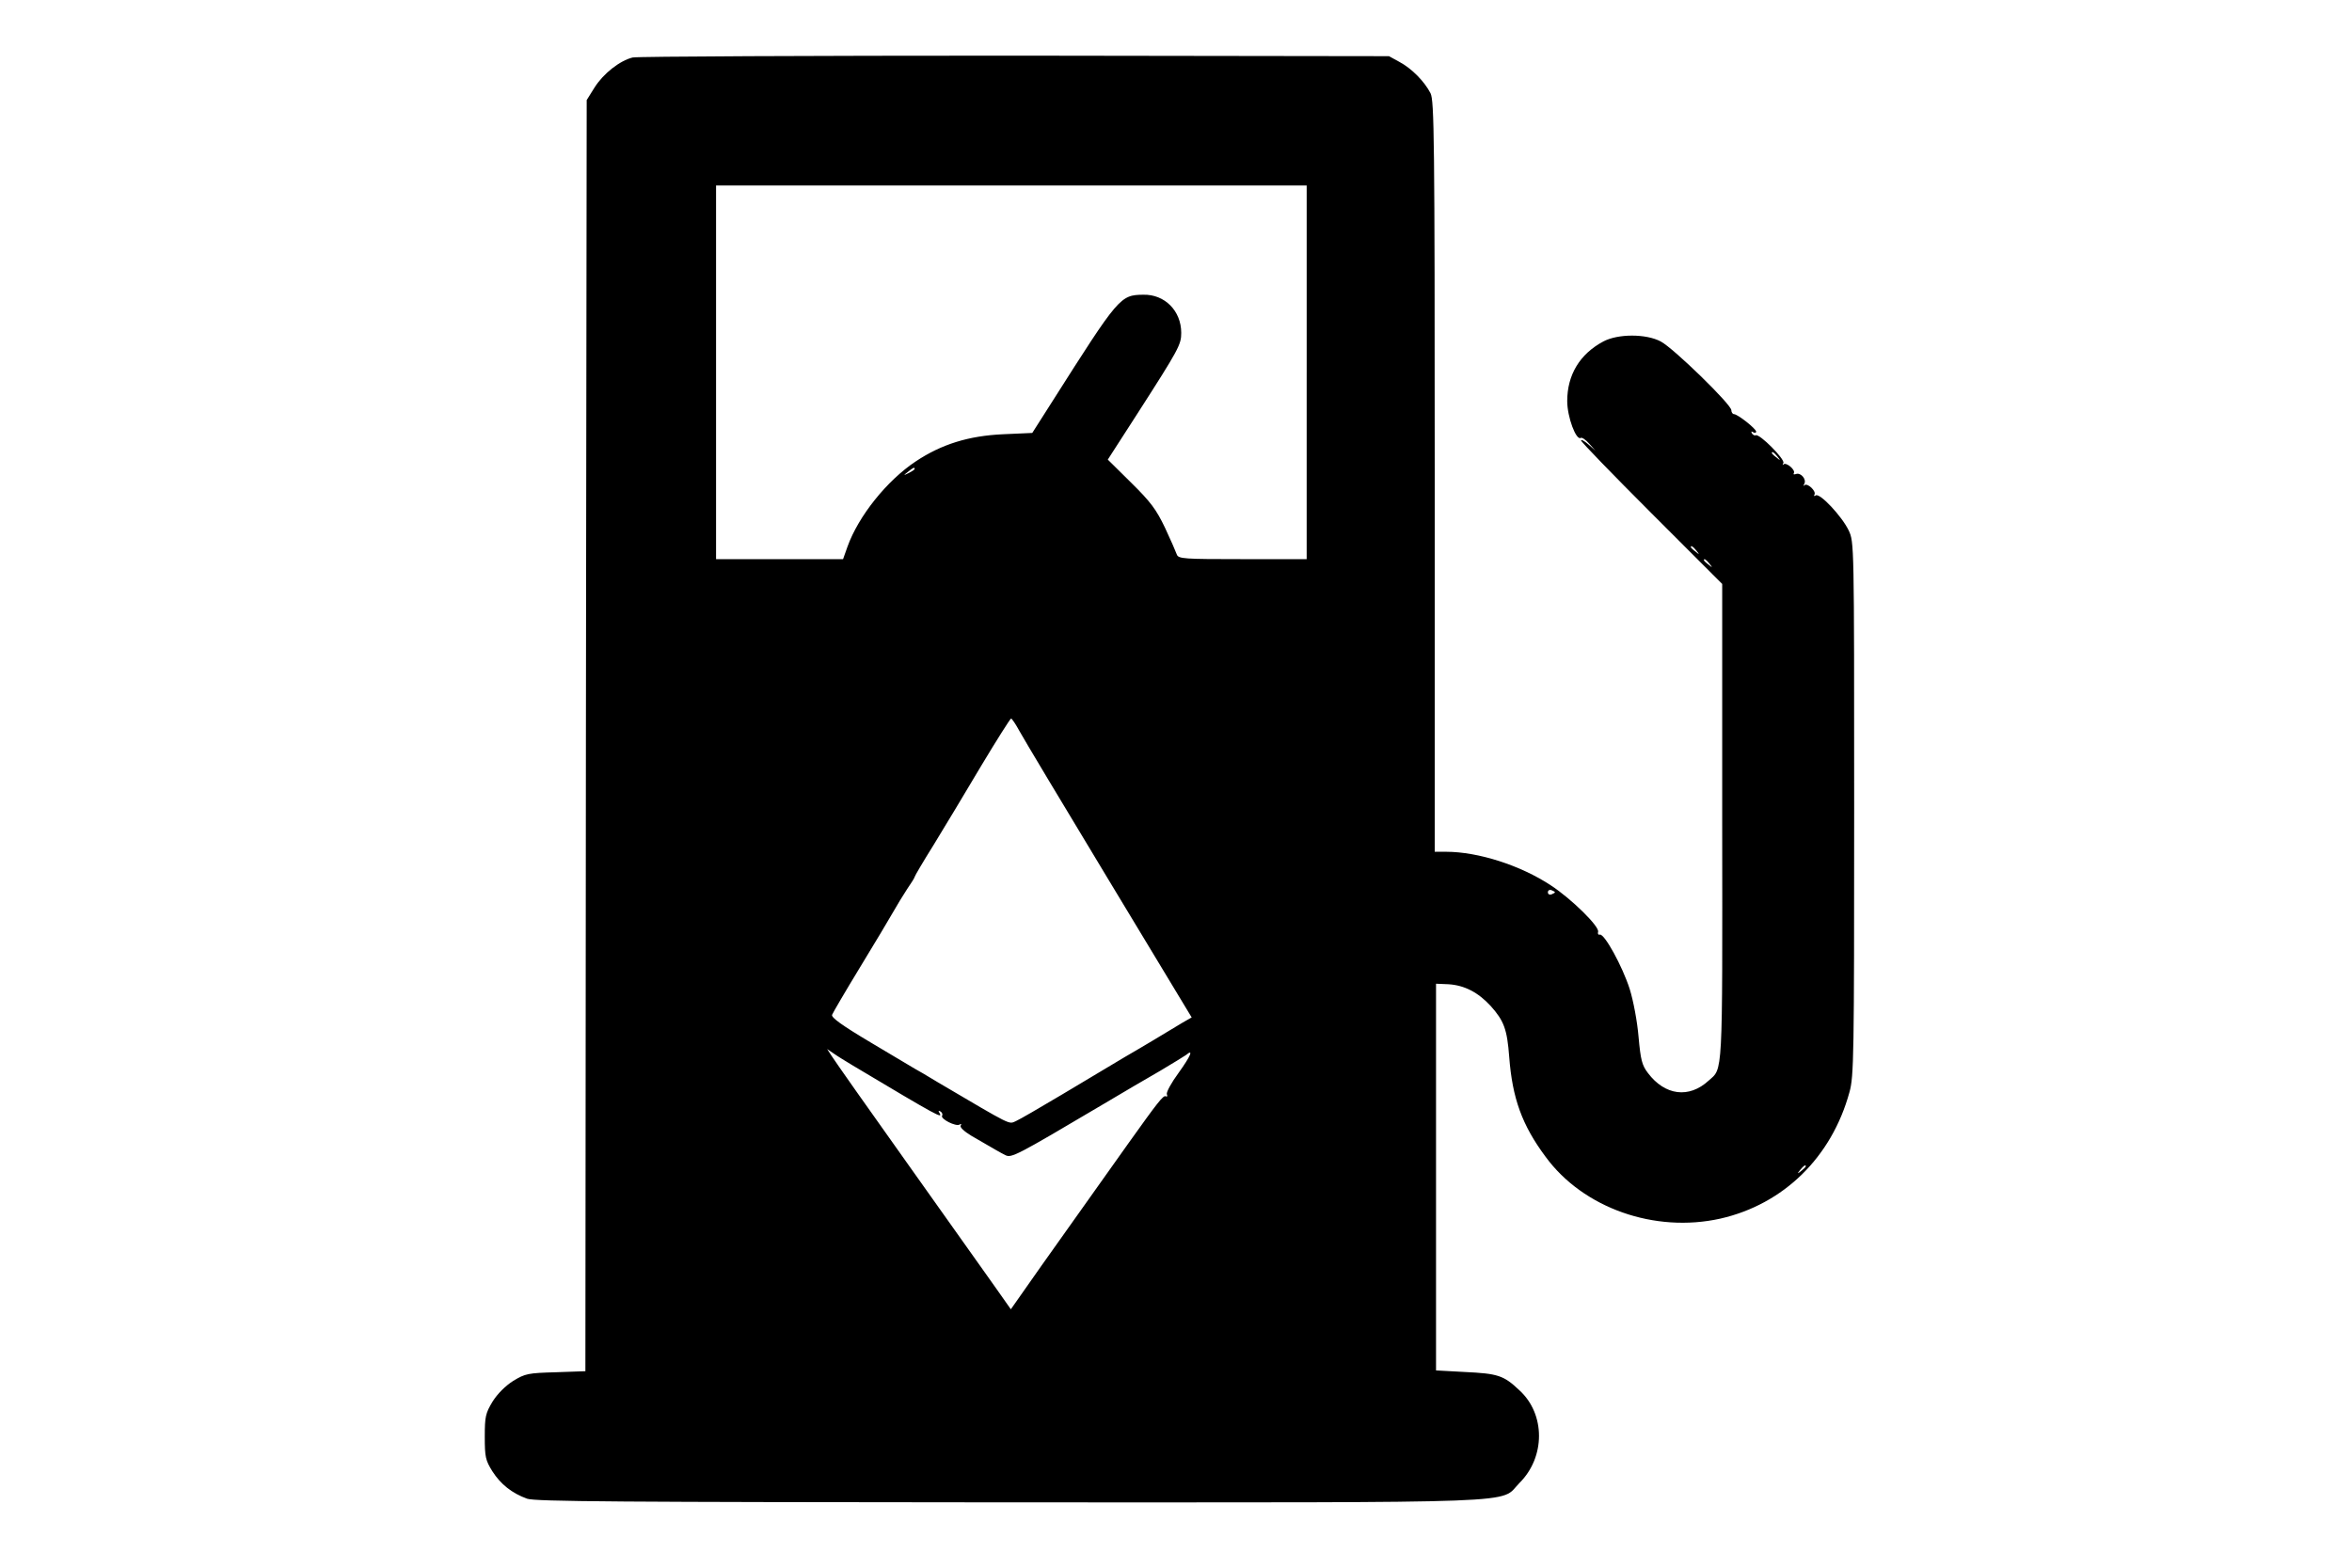 <?xml version="1.0" standalone="no"?>
<!DOCTYPE svg PUBLIC "-//W3C//DTD SVG 20010904//EN"
 "http://www.w3.org/TR/2001/REC-SVG-20010904/DTD/svg10.dtd">
<svg version="1.0" xmlns="http://www.w3.org/2000/svg"
 width="900pt" height="600pt" viewBox="0 0 900 600"
 preserveAspectRatio="xMidYMid meet">

<g transform="translate(0,600) scale(0.1,-0.1)"
fill="#000000" stroke="none">
<path d="M2421 5780 c-49 -12 -112 -61 -146 -115 l-30 -48 -3 -2433 -2 -2432
-113 -4 c-106 -3 -117 -5 -163 -33 -30 -19 -60 -49 -79 -79 -27 -45 -30 -57
-30 -135 0 -78 3 -90 29 -132 32 -50 75 -84 133 -105 31 -11 354 -13 1844 -14
2027 0 1874 -6 1953 74 100 99 100 264 0 355 -60 57 -82 64 -209 70 l-110 6 0
740 0 740 48 -2 c61 -4 113 -31 161 -83 51 -57 63 -89 71 -195 12 -158 49
-261 139 -382 144 -197 418 -293 669 -237 242 55 426 235 494 484 17 60 18
137 18 1085 0 1019 0 1020 -21 1065 -26 54 -110 144 -126 134 -6 -4 -8 -3 -5
3 8 13 -27 46 -38 36 -4 -5 -5 -2 -1 5 10 17 -13 44 -31 38 -8 -3 -12 -2 -9 3
8 12 -29 43 -39 34 -4 -5 -5 -2 -1 5 8 13 -92 114 -106 106 -3 -2 -10 1 -14 7
-4 8 -3 9 4 5 7 -4 12 -3 12 2 0 11 -71 67 -85 67 -5 0 -10 7 -10 15 0 22
-222 238 -270 263 -56 30 -164 30 -220 0 -90 -48 -138 -128 -138 -228 0 -61
34 -152 52 -141 4 3 19 -7 32 -22 l24 -27 -27 24 c-16 14 -28 20 -28 15 0 -5
121 -130 270 -279 l270 -270 0 -912 c1 -986 3 -940 -52 -989 -75 -69 -167 -57
-232 29 -23 30 -28 50 -36 138 -5 60 -20 139 -34 184 -28 87 -96 211 -114 208
-6 -2 -9 3 -7 10 8 19 -102 127 -180 178 -116 77 -279 129 -401 129 l-44 0 0
1435 c0 1301 -2 1439 -16 1468 -23 45 -72 95 -119 120 l-40 22 -1430 2 c-786
0 -1445 -3 -1464 -7z m2579 -1205 l0 -715 -245 0 c-225 0 -246 1 -252 18 -3 9
-23 55 -45 102 -34 71 -55 99 -130 173 l-89 88 114 177 c158 246 167 263 167
308 0 84 -63 148 -145 146 -89 -1 -94 -8 -348 -408 l-77 -121 -112 -5 c-131
-6 -235 -38 -334 -104 -110 -73 -219 -209 -261 -326 l-17 -48 -243 0 -243 0 0
715 0 715 1130 0 1130 0 0 -715z m1801 -322 c13 -16 12 -17 -3 -4 -10 7 -18
15 -18 17 0 8 8 3 21 -13z m-3301 -48 c0 -2 -10 -9 -22 -15 -22 -11 -22 -10
-4 4 21 17 26 19 26 11z m2991 -312 c13 -16 12 -17 -3 -4 -10 7 -18 15 -18 17
0 8 8 3 21 -13z m50 -50 c13 -16 12 -17 -3 -4 -10 7 -18 15 -18 17 0 8 8 3 21
-13z m-2640 -641 c14 -26 168 -283 342 -571 l317 -525 -35 -20 c-93 -56 -137
-83 -220 -131 -49 -29 -158 -94 -241 -144 -84 -50 -163 -96 -177 -102 -28 -12
-10 -21 -297 148 -41 25 -82 49 -90 53 -8 5 -84 50 -168 100 -111 66 -152 96
-148 106 3 8 51 90 107 182 56 92 113 187 127 212 14 25 38 64 53 87 16 23 29
44 29 47 0 3 33 59 73 123 40 65 121 200 181 301 60 100 112 182 115 182 3 0
18 -22 32 -48z m2049 -617 c0 -2 -6 -5 -13 -8 -8 -3 -14 1 -14 8 0 7 6 11 14
8 7 -3 13 -6 13 -8z m-2690 -661 c335 -200 350 -208 334 -182 -4 7 -3 8 5 4 6
-4 9 -11 6 -16 -8 -12 53 -43 67 -34 6 4 8 3 4 -4 -4 -6 13 -22 41 -39 95 -55
108 -63 130 -74 23 -12 42 -2 368 191 77 46 178 105 225 132 47 28 91 55 98
60 31 26 18 -4 -28 -68 -28 -38 -48 -75 -45 -82 3 -7 1 -11 -4 -8 -9 6 -32
-24 -144 -181 -27 -38 -85 -120 -130 -183 -45 -63 -136 -191 -201 -283 l-118
-168 -62 88 c-34 48 -184 259 -333 469 -149 209 -279 394 -289 410 l-19 29 25
-17 c14 -10 45 -29 70 -44z m3650 -388 c0 -2 -8 -10 -17 -17 -16 -13 -17 -12
-4 4 13 16 21 21 21 13z"/>
</g>
</svg>
